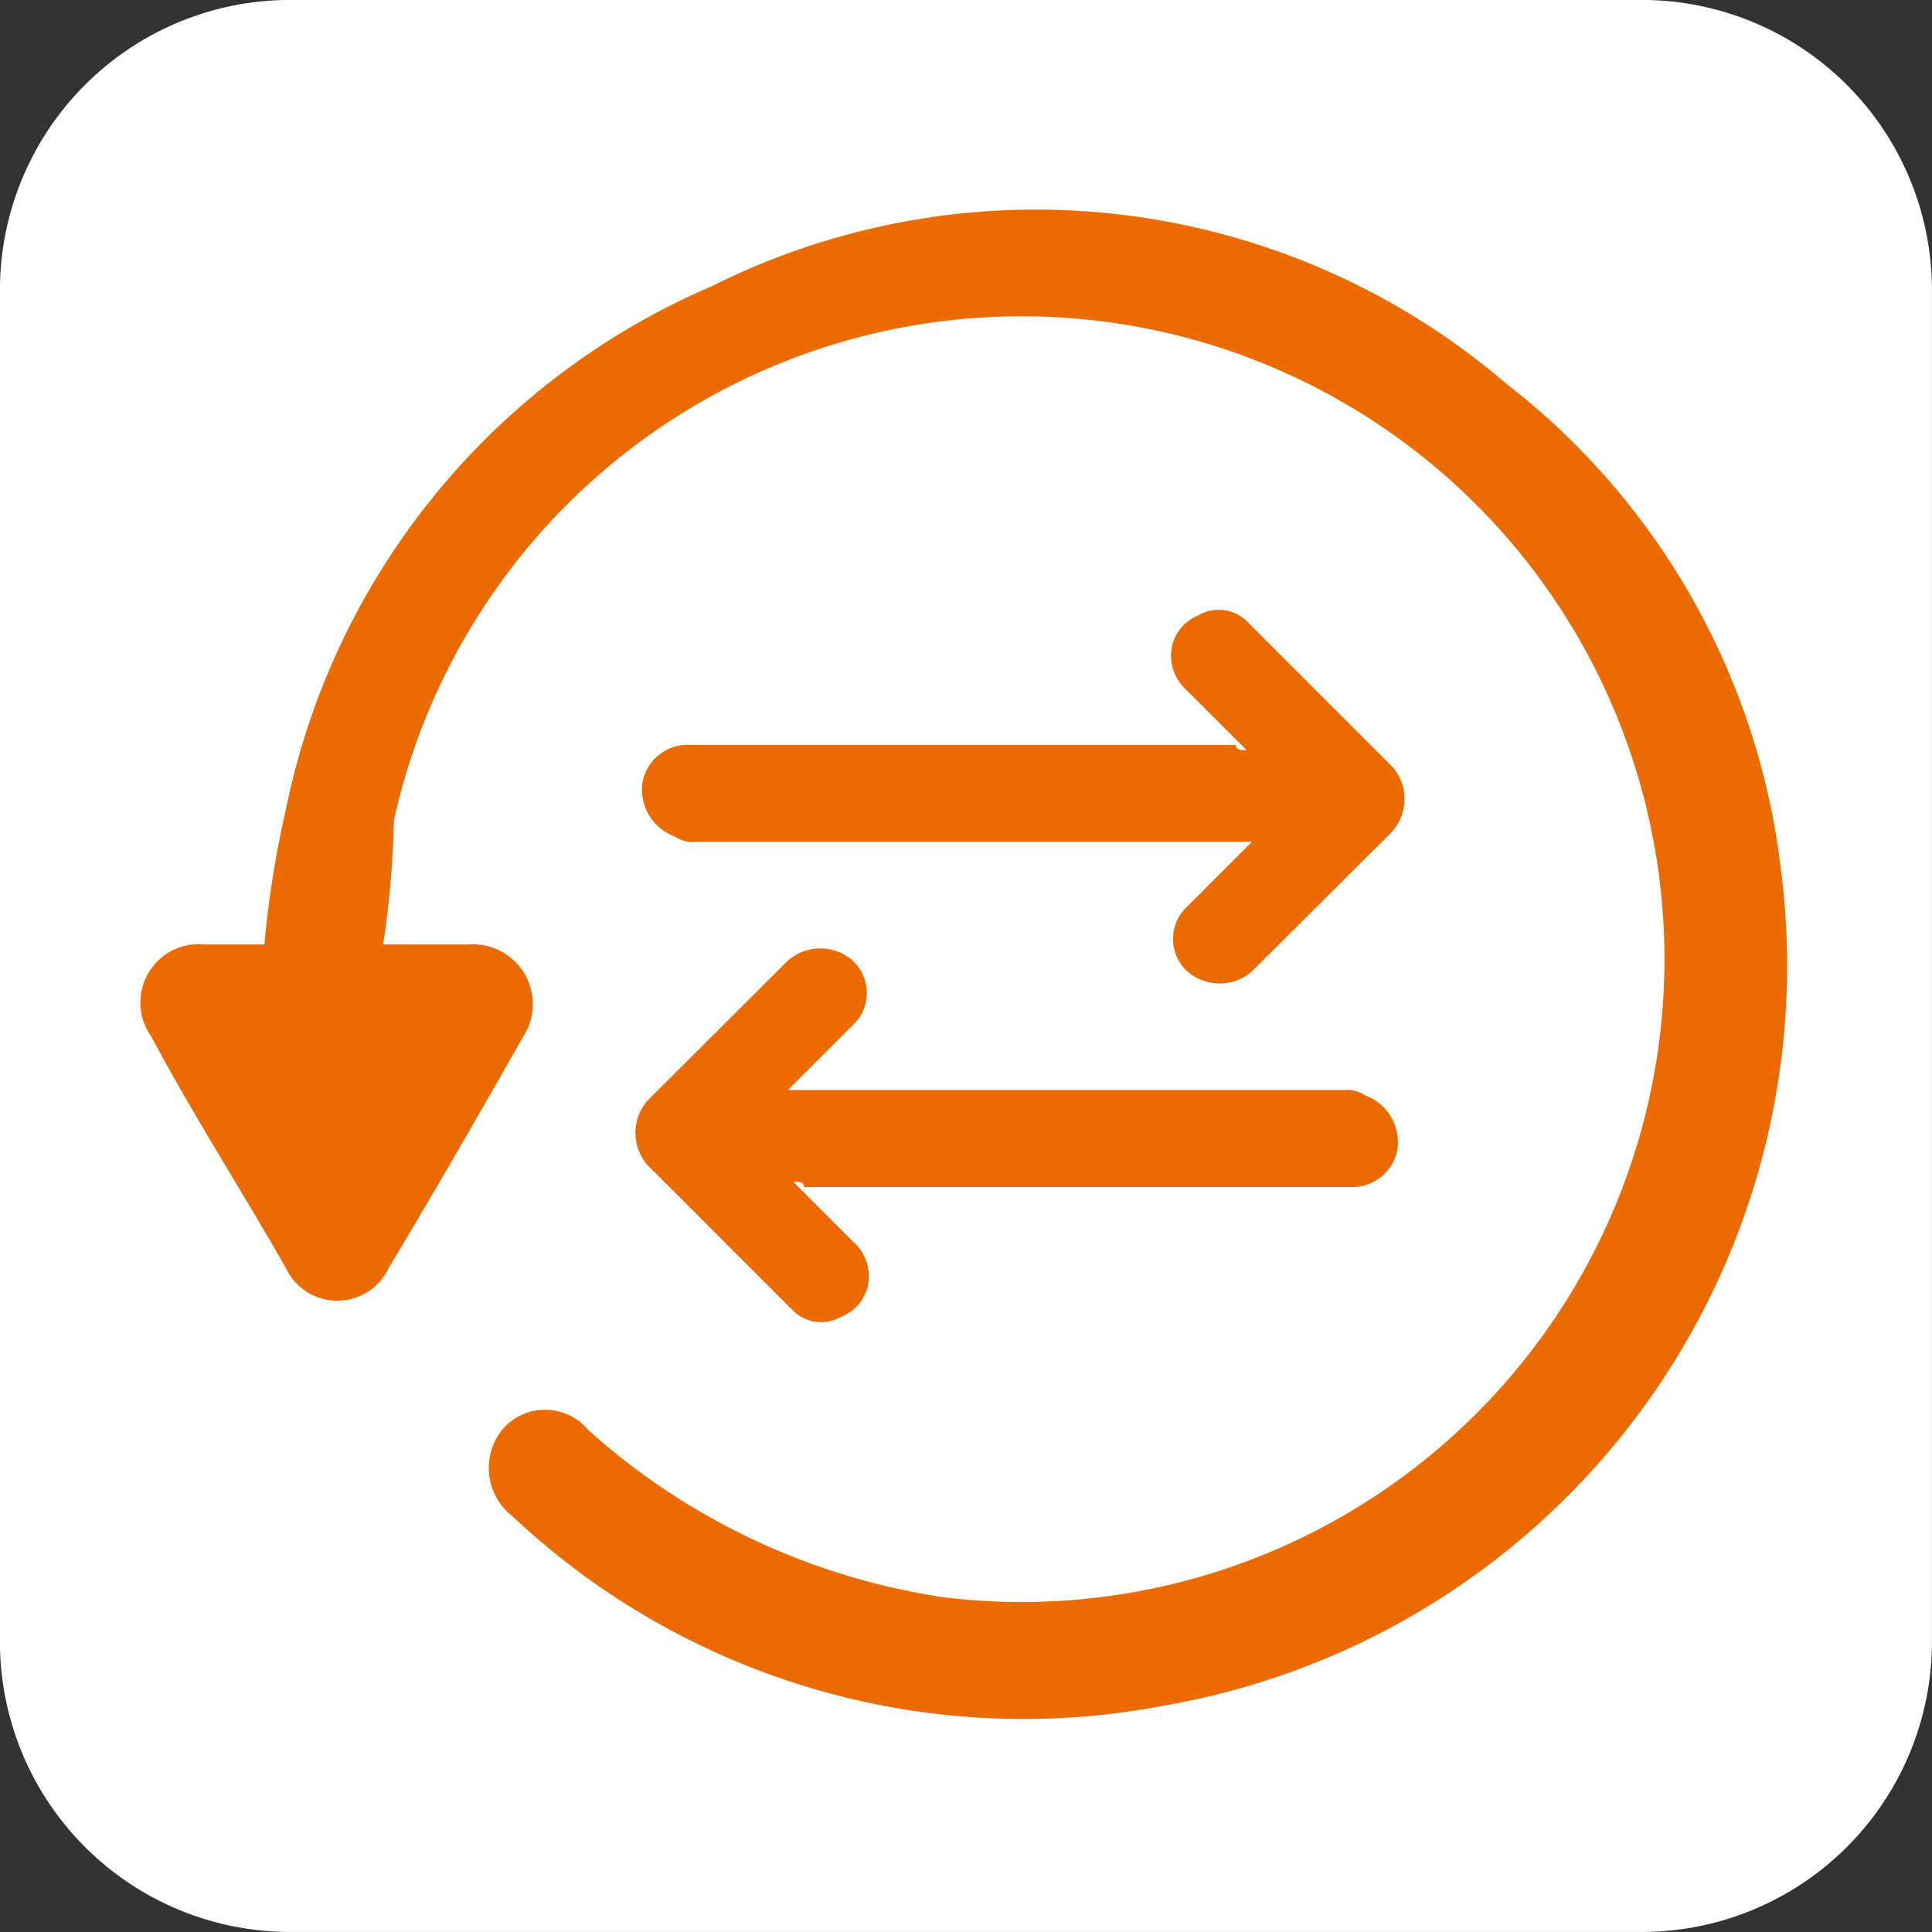 <svg xmlns="http://www.w3.org/2000/svg" width="36" height="36" viewBox="0 0 36 36">
  <rect x="0" y="0" width="36" height="36" fill="#333333" stroke="none"/>
  <g id="profile-transaction-record" transform="translate(-0.101 -0.101)">
    <path id="Path_14" data-name="Path 14" d="M30.67,36.1H5.531A5.408,5.408,0,0,1,.1,30.67V5.531A5.408,5.408,0,0,1,5.531.1H30.67a5.408,5.408,0,0,1,5.43,5.43V30.67A5.408,5.408,0,0,1,30.67,36.1Z" fill="#fff"/>
    <g id="Group_9" data-name="Group 9">
      <path id="Path_15" data-name="Path 15" d="M7.24,17.7H8.849a1.113,1.113,0,0,1,1.006,1.709c-.8,1.408-1.609,2.816-2.514,4.324a1.057,1.057,0,0,1-1.911,0c-.8-1.408-1.709-2.816-2.514-4.324A1.088,1.088,0,0,1,3.922,17.7H5.028a18.768,18.768,0,0,1,.4-2.514A13.541,13.541,0,0,1,13.374,5.43,13.471,13.471,0,0,1,28.156,7.24a13.434,13.434,0,0,1,5.128,9.05A13.991,13.991,0,0,1,21.821,31.877a13.889,13.889,0,0,1-12.168-3.52,1.142,1.142,0,0,1-.2-1.609,1.045,1.045,0,0,1,1.609,0A12.718,12.718,0,0,0,17.7,29.866,11.979,11.979,0,1,0,7.441,15.385,17.952,17.952,0,0,1,7.24,17.7Z" fill="#ec6b00"/>
    </g>
    <g id="Group_10" data-name="Group 10">
      <path id="Path_16" data-name="Path 16" d="M14.883,22.123l1.106,1.106a.869.869,0,0,1,.3.6.8.8,0,0,1-.5.8.749.749,0,0,1-.905-.1l-2.715-2.715a.915.915,0,0,1,0-1.207L14.782,18a.918.918,0,0,1,1.207,0,.822.822,0,0,1,0,1.207l-1.006,1.006-.2.2H25.14a.6.6,0,0,1,.4.1.929.929,0,0,1,.6,1.006.853.853,0,0,1-.8.7H15.084C15.084,22.123,14.983,22.123,14.883,22.123Z" fill="#ec6b00"/>
      <path id="Path_17" data-name="Path 17" d="M23.33,14.078l-1.106-1.106a.869.869,0,0,1-.3-.6.8.8,0,0,1,.5-.8.749.749,0,0,1,.905.1l2.715,2.715a.915.915,0,0,1,0,1.207L23.43,18.2a.918.918,0,0,1-1.207,0,.822.822,0,0,1,0-1.207l1.006-1.006.2-.2H13.073a.6.6,0,0,1-.4-.1.929.929,0,0,1-.6-1.006.853.853,0,0,1,.8-.7H23.128C23.128,14.078,23.229,14.078,23.33,14.078Z" fill="#ec6b00"/>
    </g>
  </g>
</svg>
